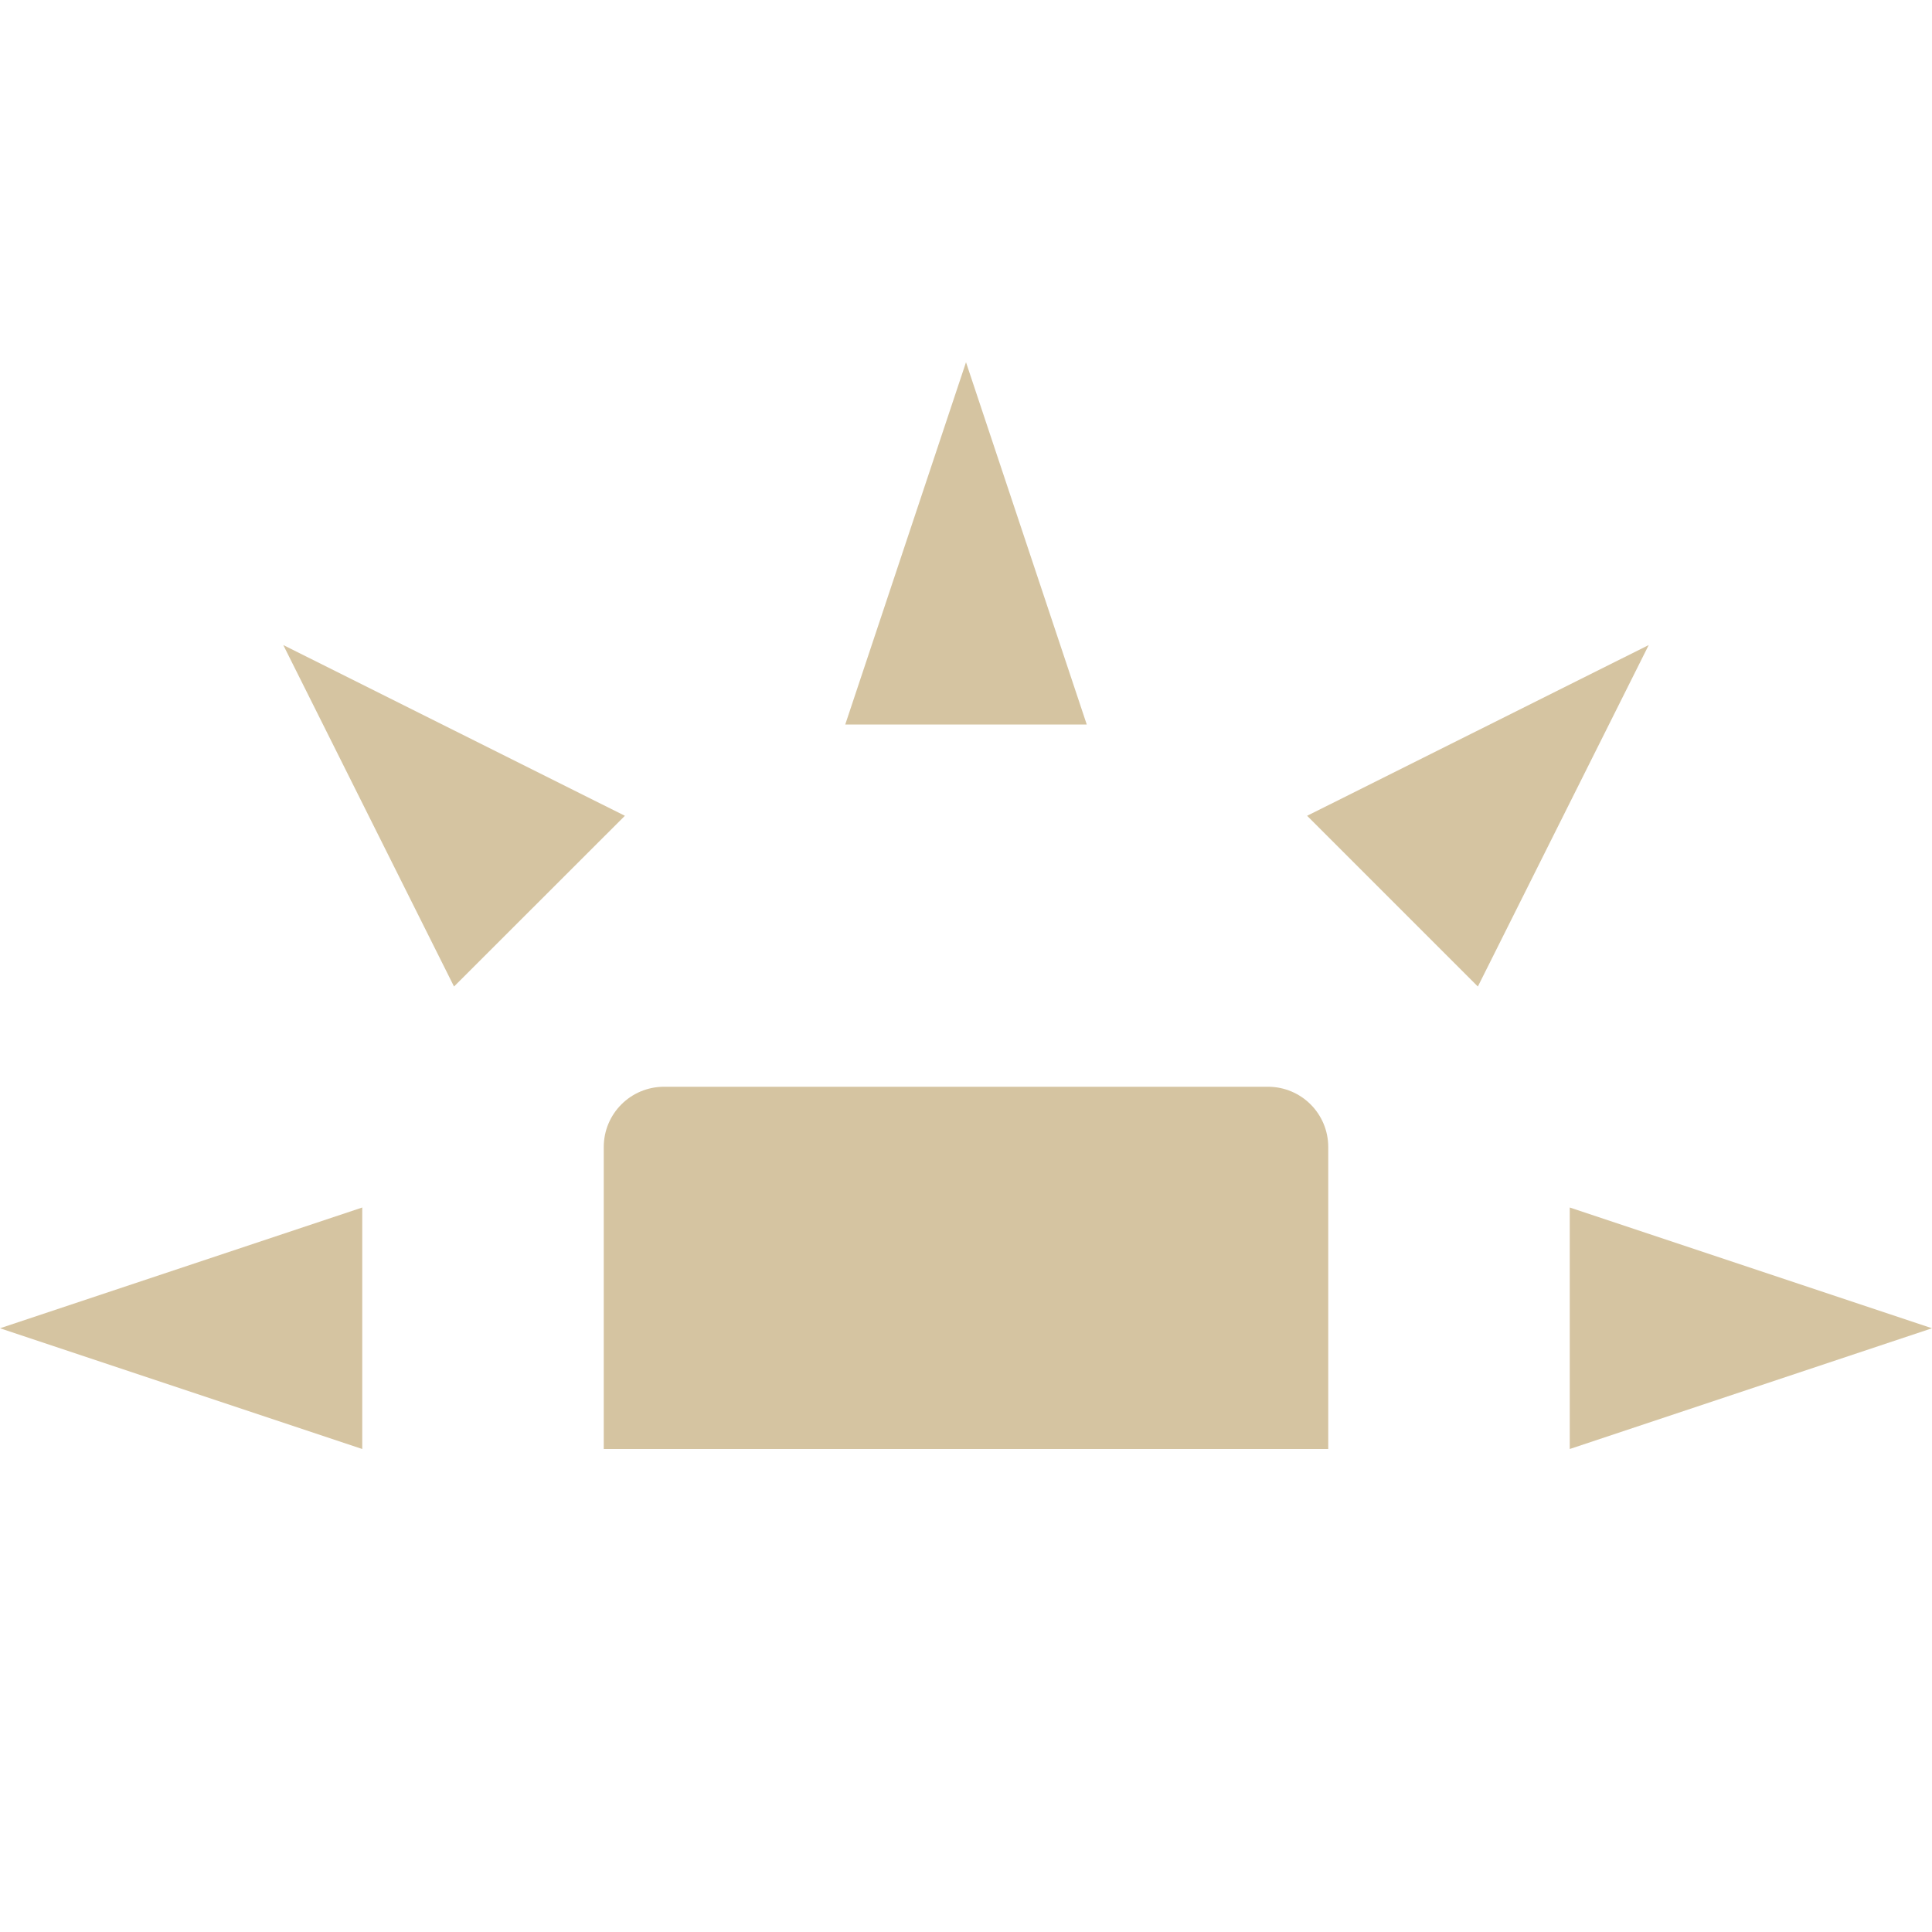 <svg xmlns="http://www.w3.org/2000/svg" width="16" height="16" version="1.1">
 <path style="fill:#d5c4a1" d="M 5.5,9 C 5.223,9 5,9.223 5,9.5 V 12 H 11 V 9.5 C 11,9.223 10.777,9 10.5,9 Z"/>
 <path style="fill:#d5c4a1" d="M 3,12 V 10 L 0,11 Z"/>
 <path style="fill:#d5c4a1" d="M 7,6 H 9 L 8,3 Z"/>
 <path style="fill:#d5c4a1" d="M 13,10 V 12 L 16,11 Z"/>
 <path style="fill:#d5c4a1" d="M 10.825,6.756 12.239,8.17 13.654,5.342 Z"/>
 <path style="fill:#d5c4a1" d="M 3.76,8.17 5.175,6.756 2.346,5.342 Z"/>
</svg>
